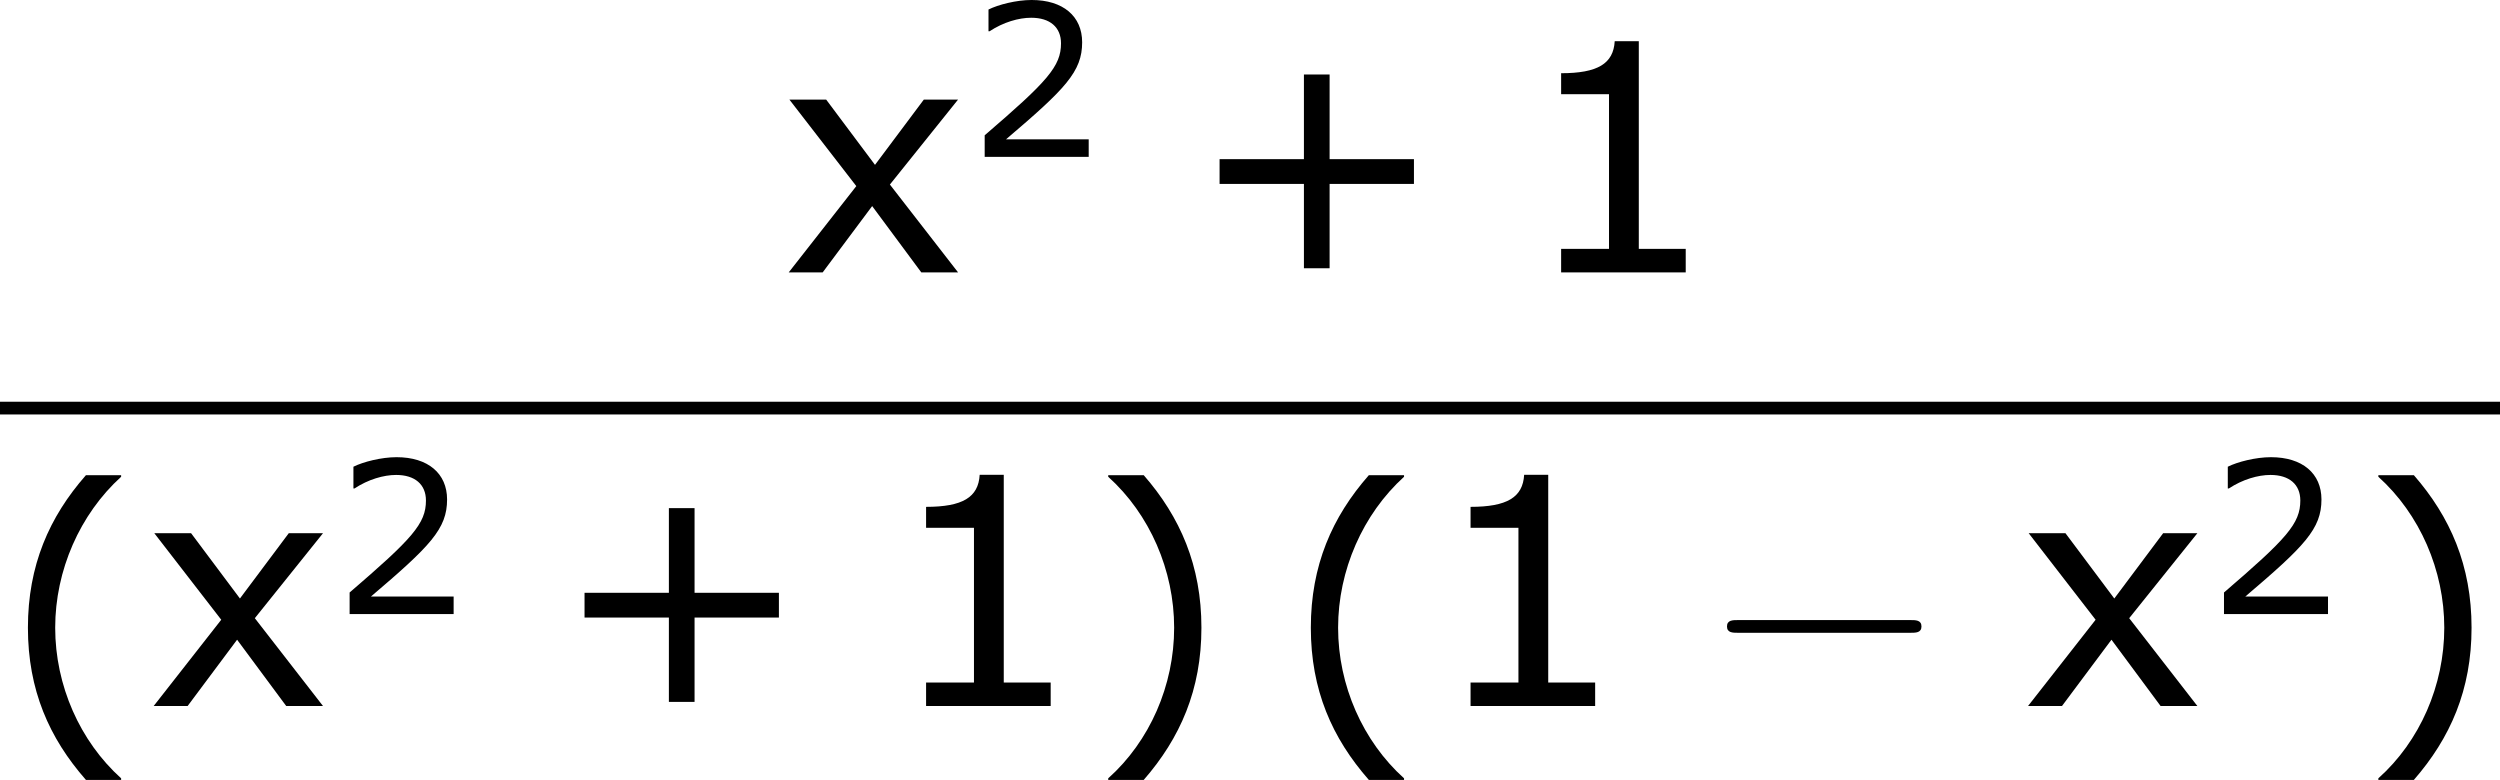 <?xml version='1.0' encoding='UTF-8'?>
<!-- Generated by CodeCogs with dvisvgm 3.2.2 -->
<svg version='1.1' xmlns='http://www.w3.org/2000/svg' xmlns:xlink='http://www.w3.org/1999/xlink' width='106.111pt' height='33.104pt' viewBox='-.244 -.228 106.111 33.104'>
<defs>
<path id='g0-0' d='M7.878-2.75C8.082-2.75 8.297-2.75 8.297-2.989S8.082-3.228 7.878-3.228H1.411C1.207-3.228 .992-3.228 .992-2.989S1.207-2.75 1.411-2.75H7.878Z'/>
<use id='g4-40' xlink:href='#g2-40' transform='scale(1.5)'/>
<use id='g4-41' xlink:href='#g2-41' transform='scale(1.5)'/>
<use id='g4-43' xlink:href='#g2-43' transform='scale(1.5)'/>
<use id='g4-49' xlink:href='#g2-49' transform='scale(1.5)'/>
<use id='g4-120' xlink:href='#g2-120' transform='scale(1.5)'/>
<path id='g2-40' d='M3.033 1.596V1.556C2.001 .627 1.382-.77 1.382-2.215C1.382-3.653 2.001-5.058 3.033-5.995V-6.035H2.152C1.231-4.987 .699-3.772 .699-2.215S1.231 .548 2.152 1.596H3.033Z'/>
<path id='g2-41' d='M2.906-2.215C2.906-3.772 2.374-4.987 1.461-6.035H.572V-5.995C1.612-5.058 2.223-3.653 2.223-2.215C2.223-.77 1.612 .627 .572 1.556V1.596H1.461C2.374 .548 2.906-.659 2.906-2.215Z'/>
<path id='g2-43' d='M5.685-2.215V-2.835H3.573V-4.955H2.93V-2.835H.818V-2.215H2.93V-.103H3.573V-2.215H5.685Z'/>
<path id='g2-49' d='M4.2 0V-.588H3.025V-5.789H2.422C2.39-5.225 1.993-4.987 1.08-4.987V-4.462H2.279V-.588H1.08V0H4.2Z'/>
<path id='g2-50' d='M4.534 0V-.659H1.429C3.66-2.557 4.288-3.2 4.288-4.304C4.288-5.28 3.573-5.892 2.39-5.892C1.818-5.892 1.135-5.717 .77-5.534V-4.717H.81C1.326-5.058 1.906-5.225 2.374-5.225C3.081-5.225 3.494-4.867 3.494-4.264C3.494-3.398 2.986-2.835 .627-.81V0H4.534Z'/>
<path id='g2-120' d='M4.47 0L2.763-2.199L4.47-4.327H3.613L2.39-2.692L1.167-4.327H.246L1.922-2.16L.23 0H1.08L2.319-1.66L3.549 0H4.47Z'/>
</defs>
<g id='page1' transform='matrix(1.13 0 0 1.13 -65.342 -61.045)'>
<use x='86.89' y='64.051' xlink:href='#g4-120'/>
<use x='93.968' y='59.712' xlink:href='#g2-50'/>
<use x='102.191' y='64.051' xlink:href='#g4-43'/>
<use x='114.627' y='64.051' xlink:href='#g4-49'/>
<rect x='57.609' y='68.91' height='.478' width='93.904'/>
<use x='57.609' y='80.721' xlink:href='#g4-40'/>
<use x='63.036' y='80.339' xlink:href='#g4-120'/>
<use x='70.114' y='76.885' xlink:href='#g2-50'/>
<use x='78.338' y='80.339' xlink:href='#g4-43'/>
<use x='90.774' y='80.339' xlink:href='#g4-49'/>
<use x='98.377' y='80.721' xlink:href='#g4-41'/>
<use x='105.797' y='80.721' xlink:href='#g4-40'/>
<use x='111.225' y='80.339' xlink:href='#g4-49'/>
<use x='121.485' y='80.339' xlink:href='#g0-0'/>
<use x='133.44' y='80.339' xlink:href='#g4-120'/>
<use x='140.518' y='76.885' xlink:href='#g2-50'/>
<use x='146.085' y='80.721' xlink:href='#g4-41'/>
</g>
</svg>